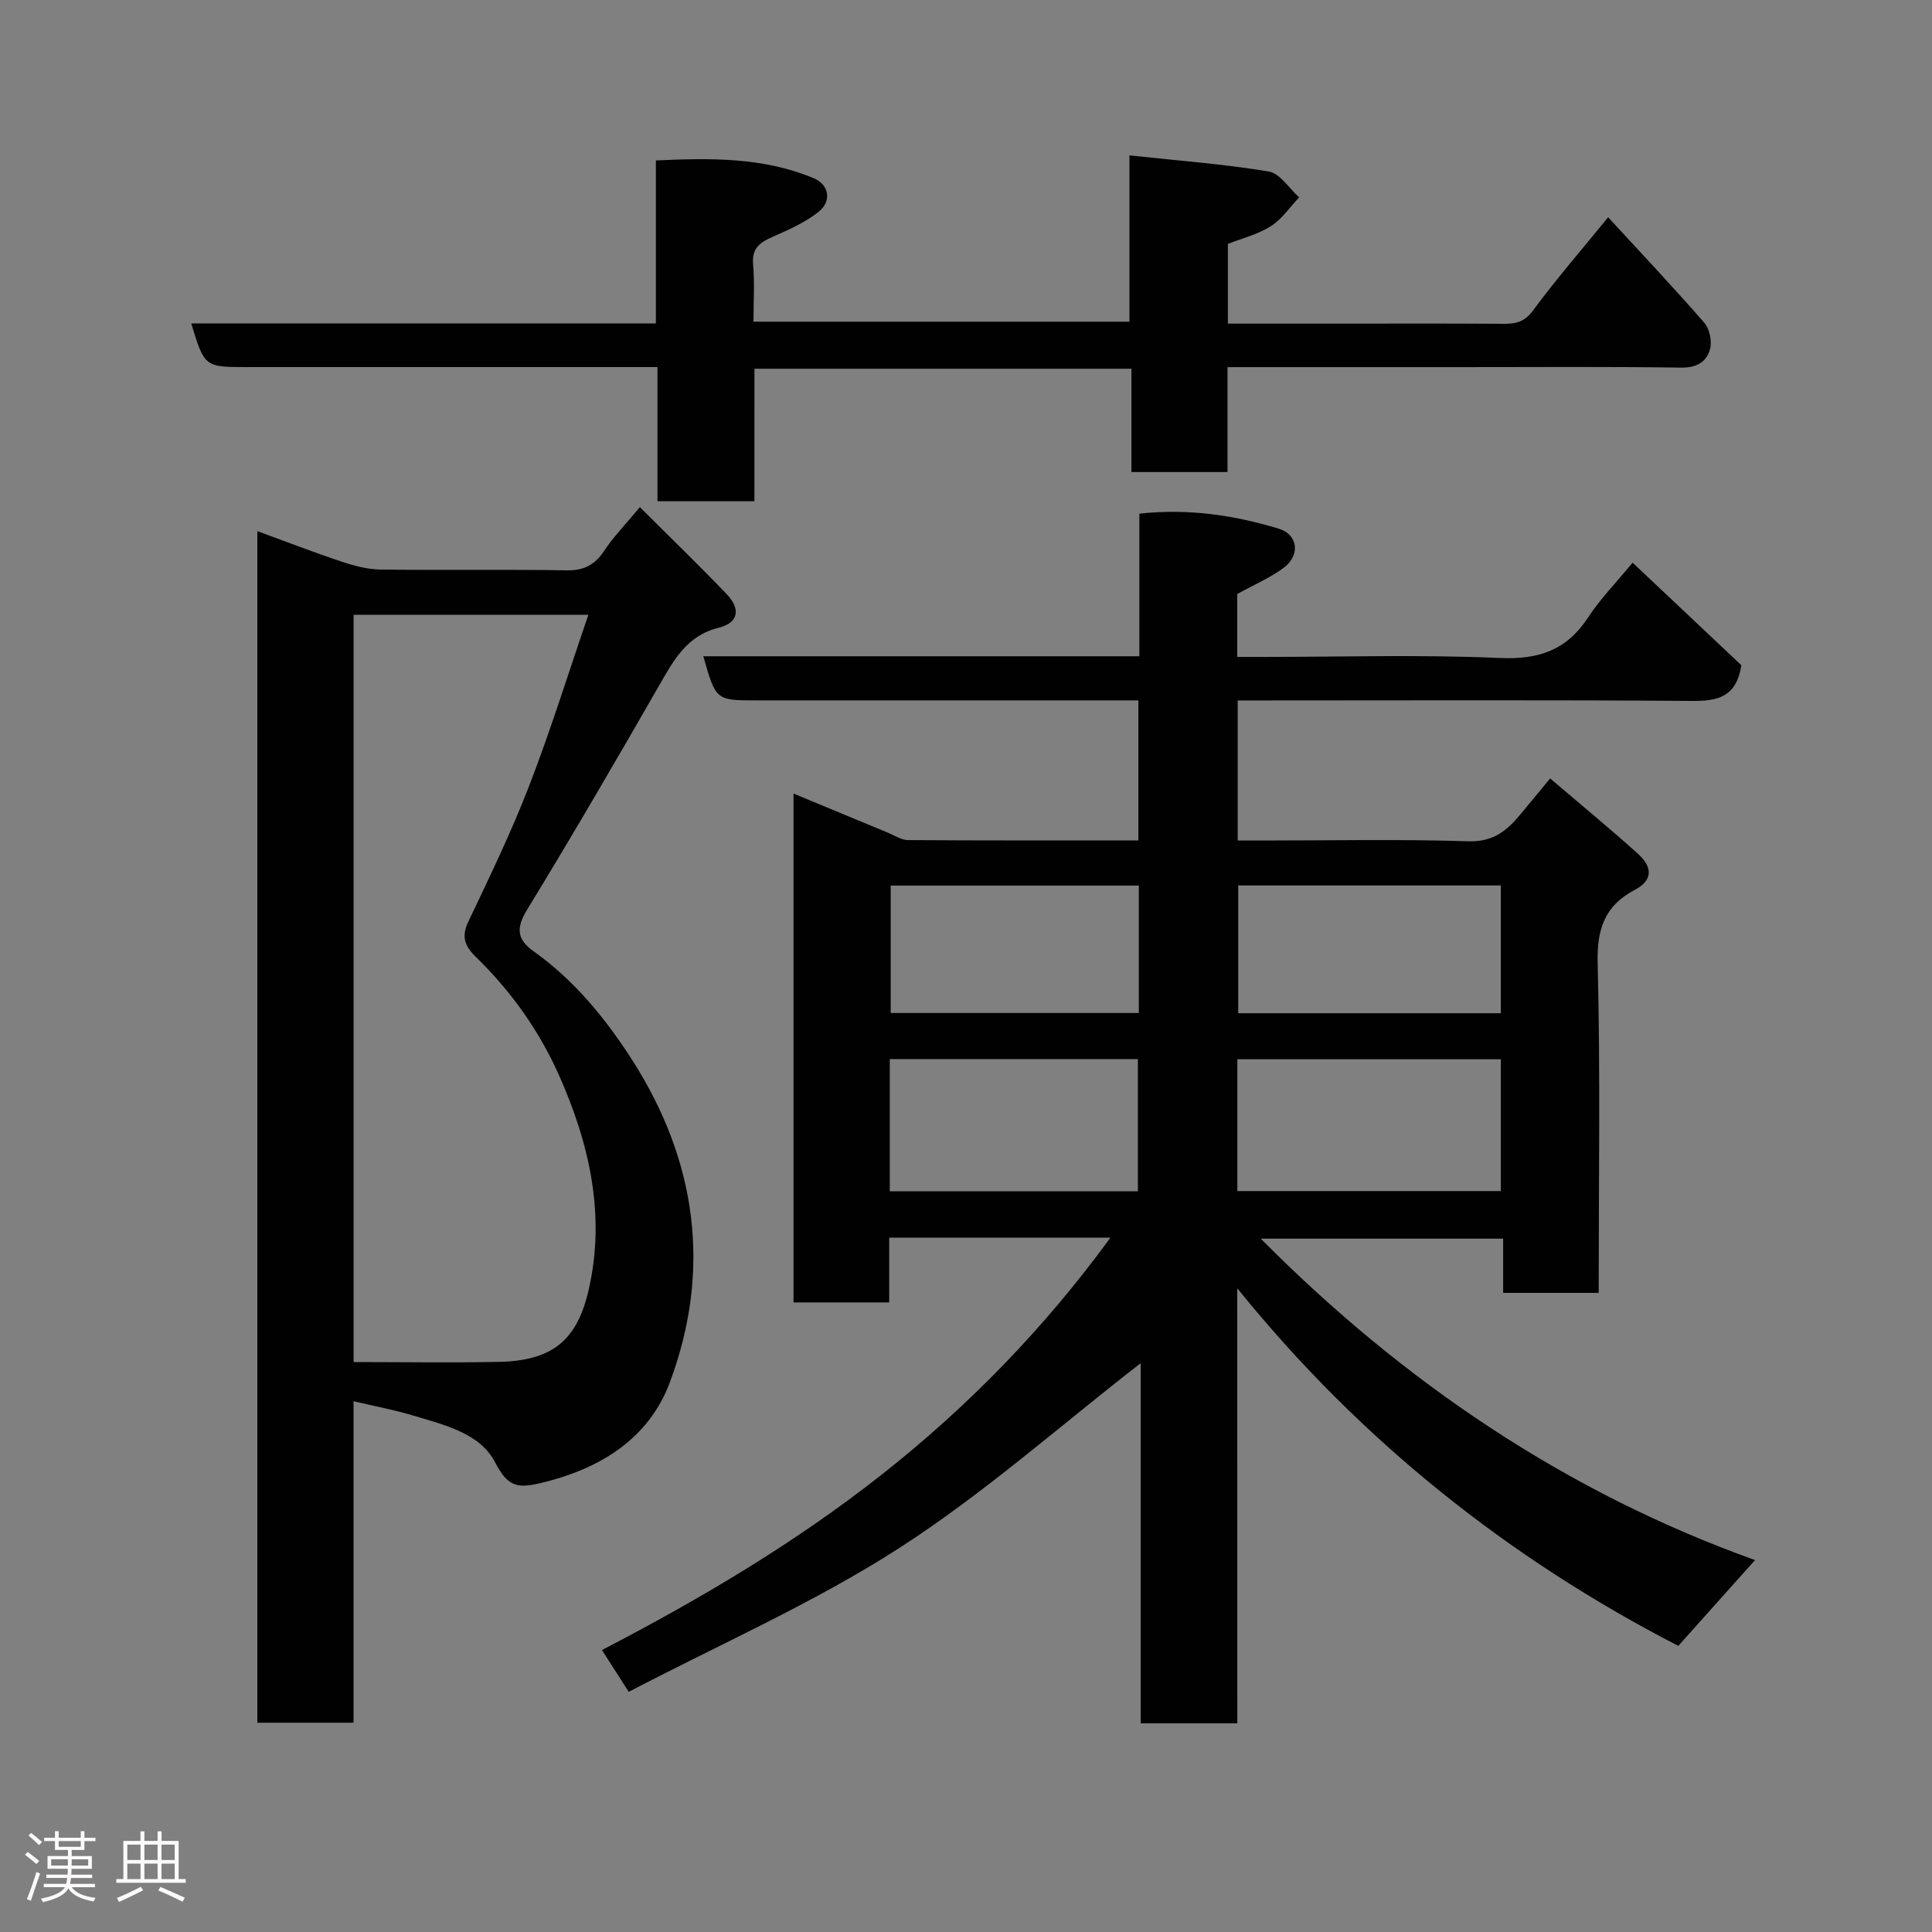 <svg enable-background="new 0 0 400 400" viewBox="0 0 400 400" xmlns="http://www.w3.org/2000/svg"><rect x="0" y="0" width="400" height="400" fill="#808080" stroke="none"/><path d="m5.17 384 .55-.58c.85.61 1.65 1.24 2.4 1.87l-.59.64c-.83-.73-1.62-1.38-2.36-1.93m1.22 9.53-.82-.34c.71-1.76 1.37-3.64 1.98-5.63.24.13.5.25.76.36-.6 1.67-1.24 3.54-1.92 5.61m-.5-13.5.57-.54c.56.44 1.31 1.06 2.26 1.87l-.64.64c-.68-.66-1.41-1.32-2.19-1.97m3.25.46h2.24v-1.36h.77v1.36h4.57v-1.36h.76v1.36h2.28v.69h-2.28v1.84h-2.64v1.26h4.18v2.64h-4.21c0 .45-.02.86-.05 1.21h4.32v.69h-4.38c-.04.34-.1.75-.19 1.22h5.15v.69h-4.82c.87 1.19 2.51 1.92 4.93 2.19-.17.31-.3.57-.37.76-2.77-.49-4.52-1.41-5.26-2.76-.56 1.26-2.3 2.23-5.24 2.9-.12-.24-.26-.48-.43-.72 2.73-.55 4.38-1.34 4.96-2.38h-4.38v-.69h4.65c.1-.38.17-.79.21-1.22h-4.32v-.69h4.4c.03-.34.05-.75.05-1.21h-4.2v-2.64h4.23v-1.26h-2.69v-1.84h-2.24zm1.46 4.46v1.29h3.45c.01-.4.02-.57.01-.53v-.32-.45h-3.46zm1.55-2.59h4.57v-1.19h-4.57zm6.11 2.59h-3.42v.77c-.02.19-.01.37-.02.53h3.44z" fill="#fcfafa"/><path d="m32.63 379.16h.82v1.98h3.54v7.89h1.46v.78h-14.37v-.78h1.46v-7.89h3.54v-1.98h.82v1.98h2.73zm-3.49 11.48.5.73c-1.61.82-3.28 1.63-5 2.41-.13-.27-.28-.55-.44-.82 1.75-.72 3.4-1.49 4.94-2.32m-2.78-5.55h2.73v-3.18h-2.73zm0 3.95h2.73v-3.2h-2.73zm3.54-3.95h2.73v-3.18h-2.73zm0 3.95h2.73v-3.2h-2.73zm7.89 4.68c-1.84-.92-3.51-1.7-5.02-2.32l.45-.73c1.89.8 3.57 1.55 5.04 2.23zm-1.62-11.81h-2.73v3.18h2.73zm-2.73 7.13h2.73v-3.2h-2.73z" fill="#fcfafa"/><g fill="#010102"><path d="m256.17 356.8c-7.06 0-13.33 0-20 0 0-25.12 0-50.03 0-74.57-16.7 12.95-32.54 27.06-50.17 38.39-17.58 11.29-36.95 19.79-55.83 29.66-2.27-3.55-3.82-5.96-5.54-8.66 20.53-10.66 39.98-22.18 57.91-36.31 17.95-14.15 33.62-30.25 47.36-49.06-15.62 0-30.52 0-45.8 0v13.4c-6.75 0-13.14 0-19.81 0 0-34.8 0-69.55 0-105.35 6.82 2.83 13.2 5.48 19.59 8.12 1.35.56 2.72 1.5 4.09 1.51 15.8.11 31.61.07 47.72.07 0-9.72 0-19.11 0-28.99-1.94 0-3.73 0-5.52 0-24.5 0-49 0-73.49 0-8.47 0-8.47 0-11.07-9.14h90.28c0-9.95 0-19.56 0-29.52 10.1-1.11 19.6.3 28.87 3.11 3.96 1.2 4.5 5.45 1.08 8.04-2.82 2.13-6.18 3.54-9.68 5.48v13.03h5.34c16.33 0 32.69-.51 48.99.22 8.1.36 13.87-1.61 18.31-8.4 2.5-3.82 5.75-7.13 9.21-11.34 7.72 7.28 15.36 14.48 22.52 21.24-1.03 6.6-4.9 7.43-10.18 7.39-29.5-.22-58.99-.1-88.49-.1-1.79 0-3.58 0-5.61 0v29h5.26c14.17 0 28.34-.3 42.49.16 5.12.17 7.99-2.19 10.79-5.58 1.87-2.26 3.75-4.52 6.15-7.43 6.33 5.4 12.38 10.38 18.21 15.62 2.8 2.52 3.31 5.36-.7 7.46-6.18 3.23-7.85 8.07-7.67 15.13.57 22.63.21 45.29.21 68.3-6.63 0-13.02 0-19.78 0 0-3.61 0-7.22 0-11.23-16.72 0-33.08 0-50.19 0 29.67 29.88 63.35 52.56 102.34 66.55-5.26 5.88-10.43 11.66-15.89 17.76-35.03-18.05-65.83-42.47-91.31-74.04.01 29.83.01 59.71.01 90.08zm.01-110.2h54.55c0-9.32 0-18.25 0-27.29-18.31 0-36.34 0-54.55 0zm54.54-36.82c0-9.18 0-17.77 0-26.46-18.31 0-36.34 0-54.36 0v26.46zm-126.5 36.87h51.37c0-9.4 0-18.45 0-27.38-17.32 0-34.24 0-51.37 0zm51.56-63.3c-17.45 0-34.48 0-51.37 0v26.38h51.37c0-8.85 0-17.44 0-26.38z"/><path d="m132.48 105c6.26 6.25 12.26 12.03 18.01 18.05 2.75 2.88 2.62 5.86-1.73 6.93-6.61 1.63-9.32 6.77-12.34 12.03-8.94 15.56-17.96 31.07-27.32 46.38-2.31 3.78-2.03 6.14 1.33 8.53 8.46 6.02 14.93 13.91 20.45 22.53 13.37 20.89 16.47 43.39 7.85 66.63-4.42 11.93-14.68 18.16-27.08 21.04-4.77 1.11-6.65.45-9.15-4.37-3.15-6.07-10.56-7.74-16.97-9.68-3.87-1.17-7.88-1.91-12.33-2.96v66.56c-6.88 0-13.26 0-19.92 0 0-82.17 0-164.24 0-246.7 5.95 2.17 11.68 4.39 17.5 6.33 2.59.86 5.36 1.59 8.06 1.62 12.83.17 25.66-.05 38.49.16 3.58.06 5.82-1.13 7.76-4.04 1.87-2.85 4.31-5.33 7.39-9.04zm-59.27 177c10.31 0 20.21.17 30.11-.04 11.21-.24 16.2-4.61 18.57-14.96 3.54-15.47.12-30.32-6.19-44.46-4.08-9.16-9.92-17.35-17.15-24.39-2.3-2.24-3.09-4.17-1.59-7.33 4.41-9.27 8.9-18.54 12.59-28.11 4.49-11.62 8.19-23.54 12.27-35.43-16.54 0-32.47 0-48.61 0z"/><path d="m156.19 103.78c-6.99 0-13.25 0-20.07 0 0-9.13 0-18.19 0-27.78-2.32 0-4.1 0-5.88 0-26.32 0-52.65 0-78.97 0-8.92 0-8.92 0-11.68-9.04h96.2c0-11.28 0-22.22 0-33.74 11.34-.52 22.24-.68 32.67 3.67 3.21 1.34 3.81 4.77.97 7.01-2.76 2.17-6.12 3.67-9.37 5.09-2.66 1.16-4.44 2.34-4.14 5.73.34 3.8.08 7.65.08 11.88h77.84c0-10.91 0-21.96 0-34.43 10.08 1.09 19.53 1.79 28.85 3.34 2.33.39 4.21 3.5 6.29 5.36-1.94 2.03-3.58 4.51-5.88 5.97-2.67 1.69-5.91 2.49-8.88 3.66v16.5h23.05c11.33 0 22.66-.05 33.99.04 2.58.02 4.38-.37 6.15-2.77 4.75-6.45 10.03-12.52 15.54-19.29 6.62 7.2 13.4 14.38 19.89 21.82 1.11 1.27 1.65 3.83 1.21 5.46-.7 2.62-2.72 3.9-5.96 3.85-15.16-.22-30.32-.1-45.48-.1-15.97 0-31.95 0-48.47 0v21.72c-6.81 0-13.07 0-19.89 0 0-6.94 0-14 0-21.39-26.26 0-51.97 0-78.05 0-.01 9-.01 17.94-.01 27.44z"/></g></svg>